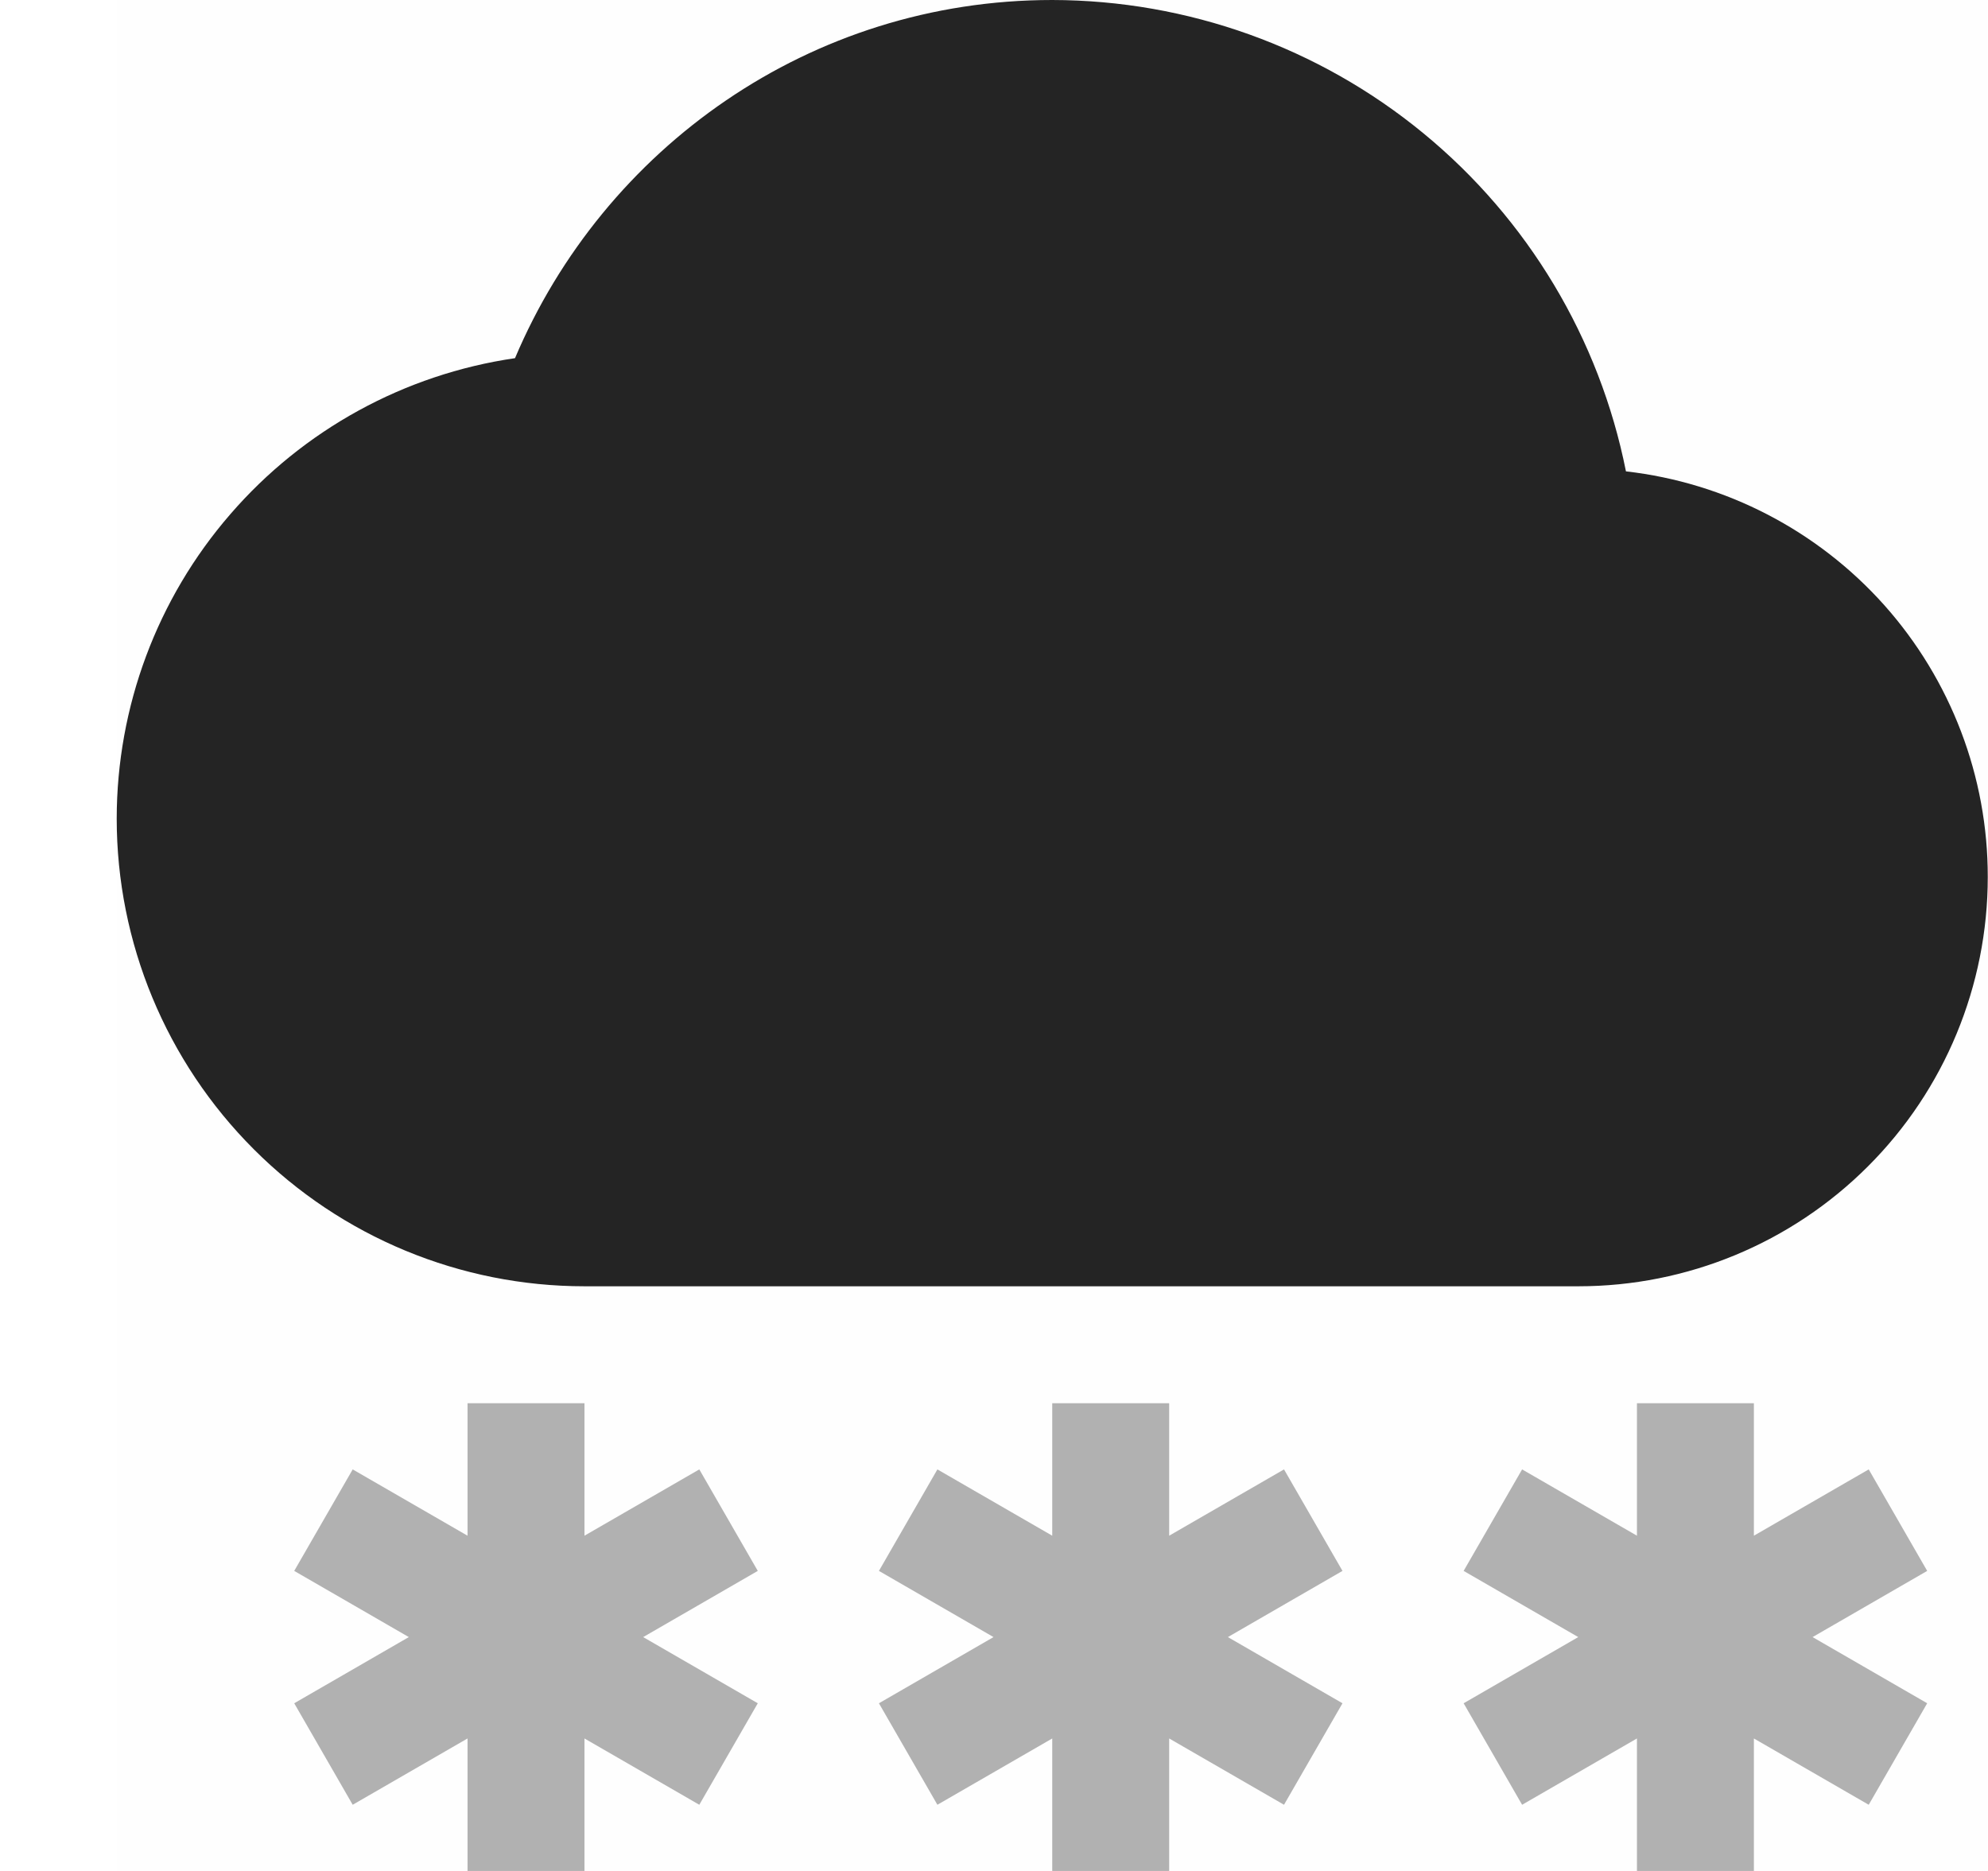 <svg width="17" height="16" viewBox="0 0 17 16" fill="none" xmlns="http://www.w3.org/2000/svg">
<g clip-path="url(#clip0_412_3747)">
<path d="M8.998 0C6.927 0 5.163 1.268 4.404 3.063C3.458 3.201 2.594 3.675 1.969 4.398C1.343 5.12 0.999 6.044 0.998 7C0.998 8.061 1.42 9.078 2.17 9.828C2.92 10.579 3.937 11 4.998 11H13.498C14.427 11 15.317 10.631 15.973 9.975C16.63 9.319 16.998 8.428 16.998 7.5C16.999 6.643 16.683 5.815 16.113 5.175C15.542 4.536 14.756 4.128 13.904 4.031C13.678 2.896 13.066 1.874 12.171 1.139C11.277 0.404 10.156 0.002 8.998 0V0Z" fill="#232323"/>
<path d="M0.998 0H16.998V16H0.998V0Z" fill="#808080" fill-opacity="0.01"/>
<path opacity="0.35" d="M3.998 12V13.133L3.016 12.566L2.516 13.434L3.496 14L2.516 14.566L3.016 15.434L3.998 14.867V16H4.998V14.867L5.98 15.434L6.48 14.566L5.5 14L6.48 13.434L5.98 12.566L4.998 13.133V12H3.998Z" fill="#232323"/>
<path opacity="0.35" d="M8.998 12V13.133L8.016 12.566L7.516 13.434L8.496 14L7.516 14.566L8.016 15.434L8.998 14.867V16H9.998V14.867L10.98 15.434L11.48 14.566L10.5 14L11.48 13.434L10.98 12.566L9.998 13.133V12H8.998Z" fill="#232323"/>
<path opacity="0.35" d="M13.998 12V13.133L13.016 12.566L12.516 13.434L13.496 14L12.516 14.566L13.016 15.434L13.998 14.867V16H14.998V14.867L15.98 15.434L16.48 14.566L15.5 14L16.48 13.434L15.98 12.566L14.998 13.133V12H13.998Z" fill="#232323"/>
</g>
<defs>
<clipPath id="clip0_412_3747">
<rect width="16" height="16" fill="white" transform="translate(0.998)"/>
</clipPath>
</defs>
</svg>
